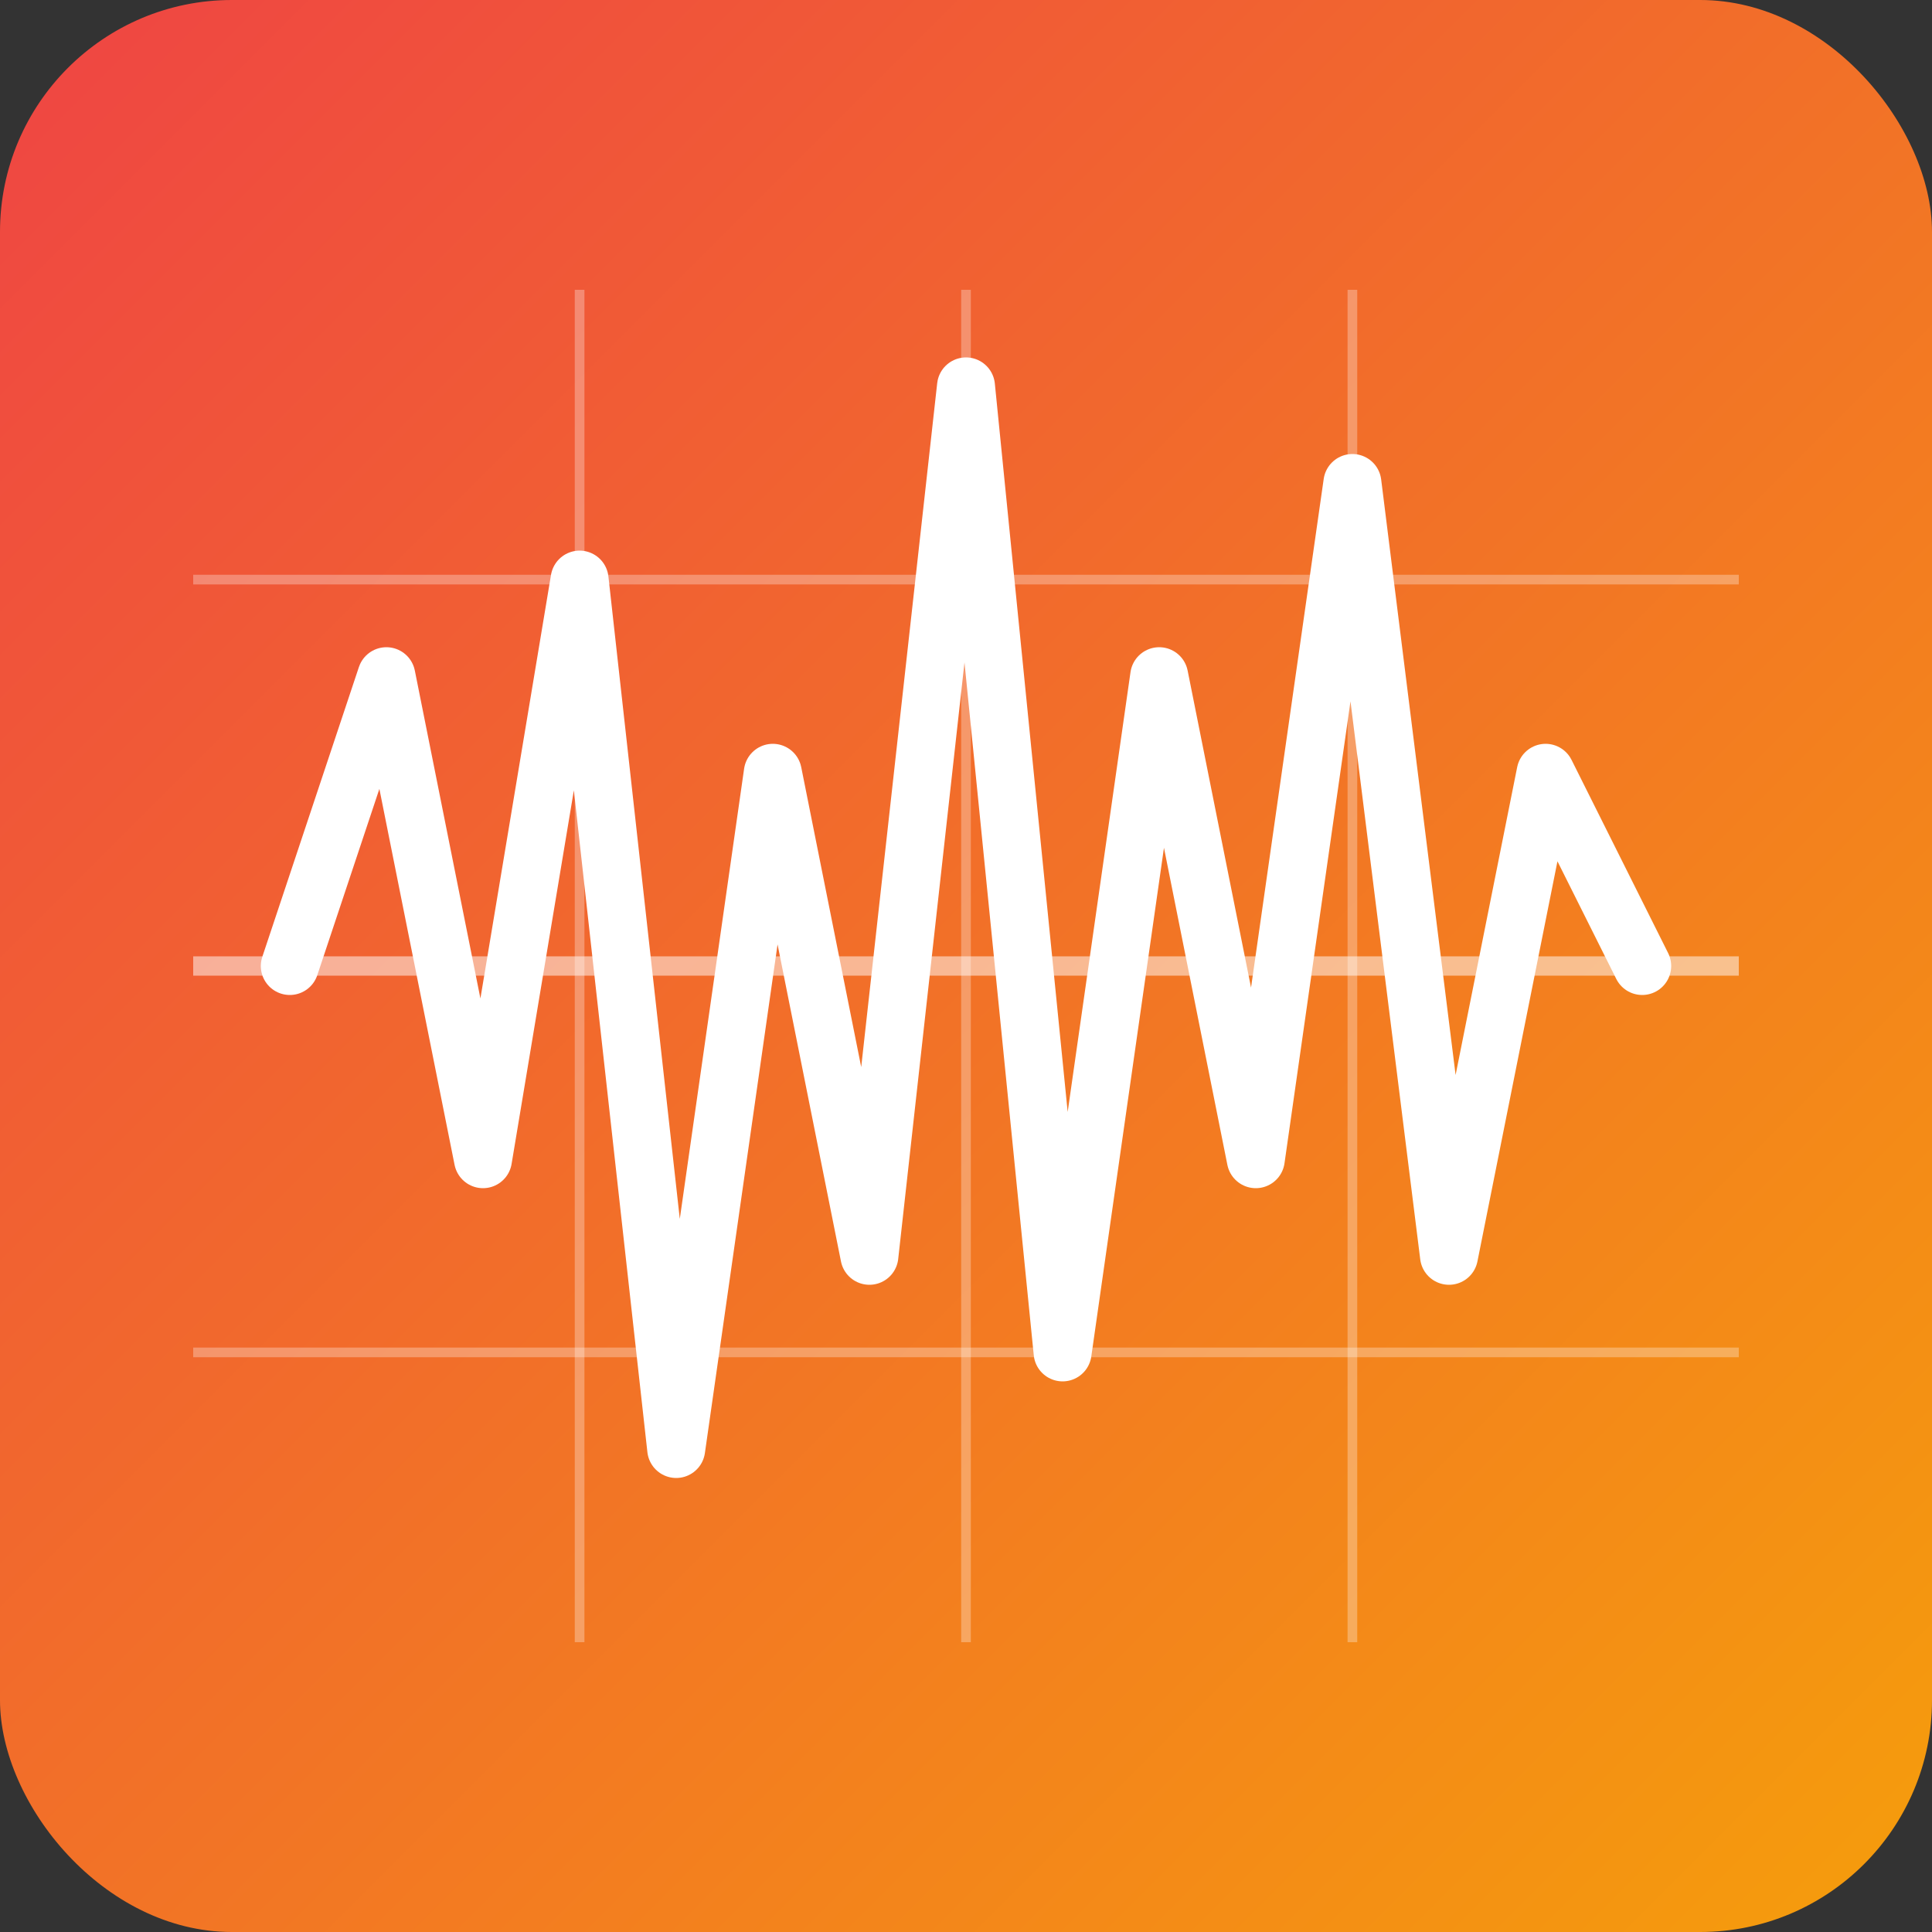 <svg xmlns="http://www.w3.org/2000/svg" width="100" height="100" viewBox="0 0 100 100">
  <rect x="0" y="0" width="100" height="100" fill="#333333" stroke="none"/>
  <defs>
    <linearGradient id="spGrad" x1="0%" y1="0%" x2="100%" y2="100%">
      <stop offset="0%" style="stop-color:#EF4444;stop-opacity:1" />
      <stop offset="100%" style="stop-color:#F59E0B;stop-opacity:1" />
    </linearGradient>
  </defs>
  <rect width="100" height="100" rx="12" fill="url(#spGrad)"/>
  <g transform="translate(50, 50)">
    <!-- Signal waveform -->
    <path d="M -35,0 L -30,-15 L -25,10 L -20,-20 L -15,25 L -10,-10 L -5,15 L 0,-30 L 5,20 L 10,-15 L 15,10 L 20,-25 L 25,15 L 30,-10 L 35,0" 
          fill="none" stroke="white" stroke-width="3" stroke-linecap="round" stroke-linejoin="round"/>
    <!-- Baseline -->
    <line x1="-40" y1="0" x2="40" y2="0" stroke="white" stroke-width="1" opacity="0.5"/>
    <!-- Grid lines -->
    <line x1="-40" y1="-20" x2="40" y2="-20" stroke="white" stroke-width="0.5" opacity="0.3"/>
    <line x1="-40" y1="20" x2="40" y2="20" stroke="white" stroke-width="0.5" opacity="0.3"/>
    <line x1="-20" y1="-35" x2="-20" y2="35" stroke="white" stroke-width="0.5" opacity="0.3"/>
    <line x1="0" y1="-35" x2="0" y2="35" stroke="white" stroke-width="0.5" opacity="0.3"/>
    <line x1="20" y1="-35" x2="20" y2="35" stroke="white" stroke-width="0.5" opacity="0.3"/>
  </g>
</svg>